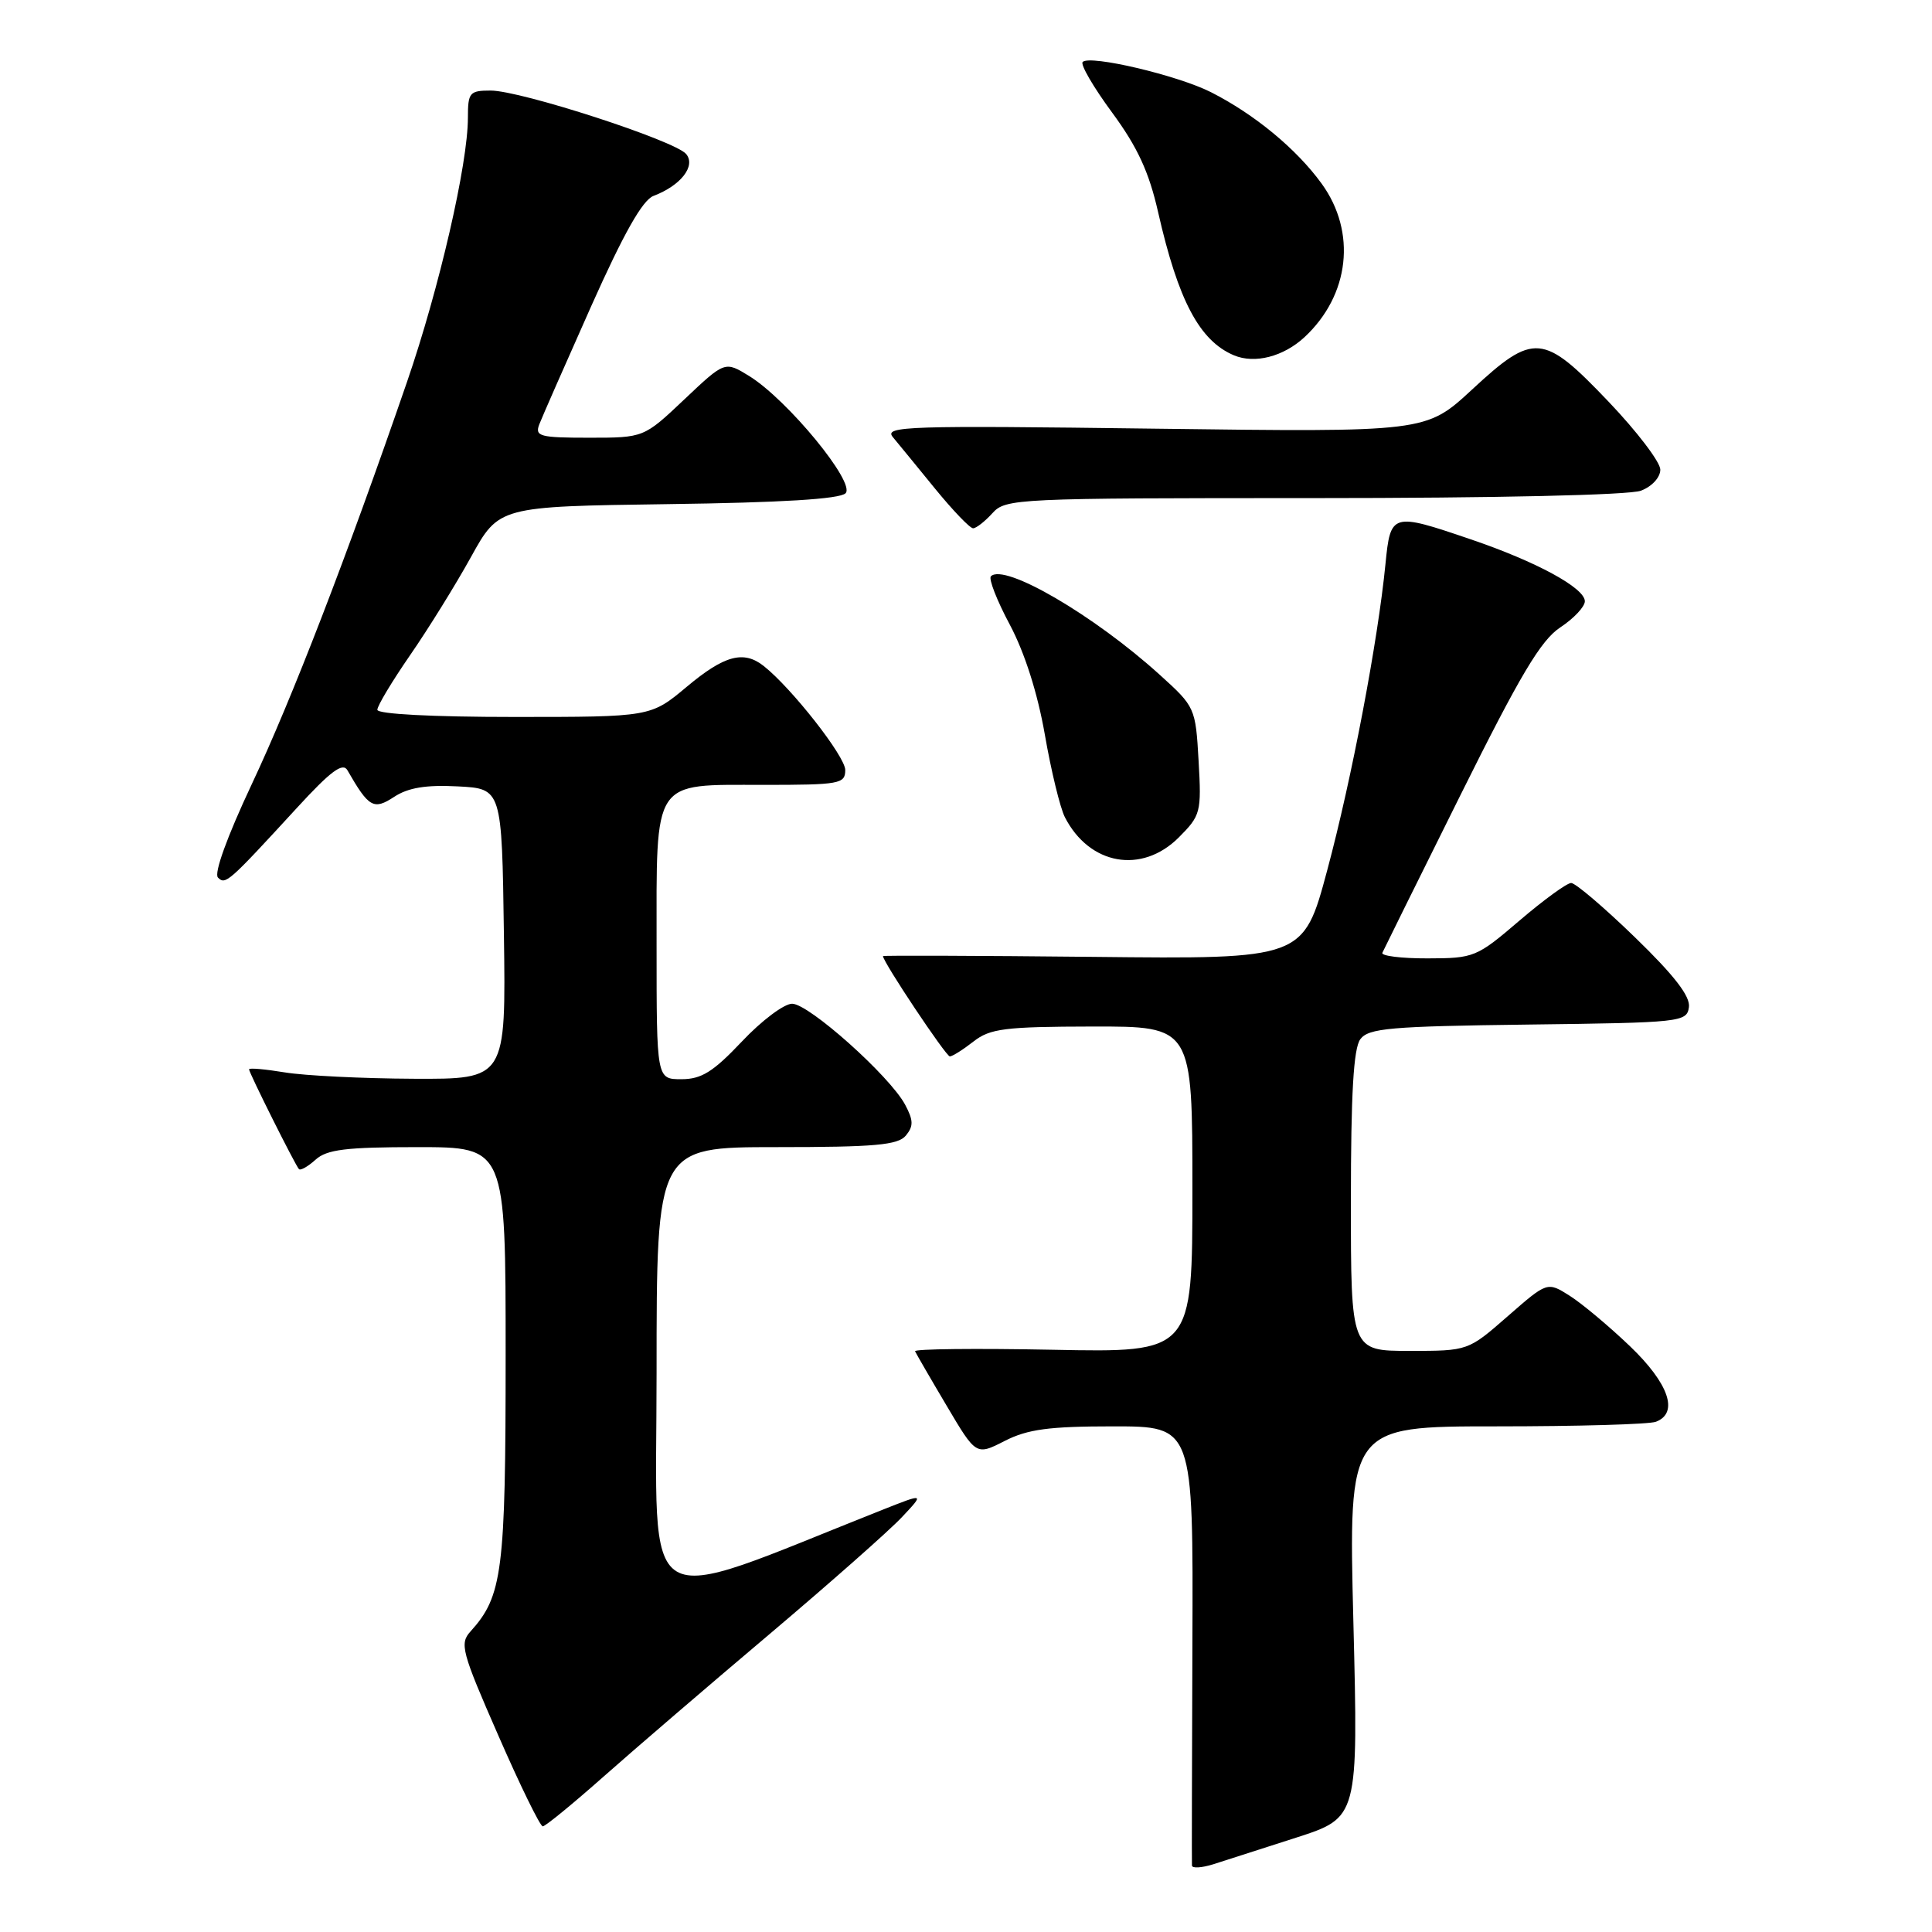 <?xml version="1.0" encoding="UTF-8" standalone="no"?>
<!DOCTYPE svg PUBLIC "-//W3C//DTD SVG 1.1//EN" "http://www.w3.org/Graphics/SVG/1.1/DTD/svg11.dtd" >
<svg xmlns="http://www.w3.org/2000/svg" xmlns:xlink="http://www.w3.org/1999/xlink" version="1.1" viewBox="0 0 256 256">
 <g >
 <path fill="currentColor"
d=" M 171.74 243.50 C 179.98 240.84 179.98 240.84 179.33 214.92 C 178.68 189.00 178.68 189.00 198.26 189.00 C 209.03 189.00 218.55 188.73 219.42 188.39 C 222.48 187.22 221.14 183.33 215.99 178.39 C 213.23 175.75 209.64 172.74 208.00 171.70 C 205.03 169.82 205.03 169.82 199.78 174.41 C 194.53 179.00 194.53 179.00 186.77 179.00 C 179.00 179.00 179.00 179.00 179.00 159.19 C 179.00 144.91 179.35 138.91 180.25 137.70 C 181.34 136.24 184.19 135.99 202.50 135.76 C 222.78 135.51 223.51 135.43 223.79 133.46 C 224.00 132.03 221.86 129.26 216.65 124.21 C 212.56 120.24 208.75 117.00 208.19 117.00 C 207.62 117.00 204.54 119.25 201.33 121.99 C 195.67 126.84 195.31 126.98 189.17 126.99 C 185.68 127.00 182.98 126.66 183.17 126.25 C 183.35 125.84 188.00 116.45 193.50 105.39 C 201.44 89.42 204.17 84.83 206.75 83.13 C 208.54 81.95 210.00 80.39 210.00 79.67 C 210.00 77.91 203.57 74.41 194.84 71.45 C 184.42 67.90 184.25 67.95 183.58 74.75 C 182.57 84.99 179.11 103.22 175.87 115.29 C 172.71 127.09 172.71 127.09 144.86 126.79 C 129.53 126.63 117.00 126.59 117.00 126.69 C 117.00 127.47 125.36 140.00 125.86 139.98 C 126.21 139.97 127.62 139.08 129.00 138.00 C 131.19 136.29 133.14 136.04 144.75 136.02 C 158.00 136.00 158.00 136.00 158.00 157.61 C 158.00 179.22 158.00 179.22 139.50 178.85 C 129.32 178.65 121.11 178.74 121.25 179.05 C 121.39 179.36 123.26 182.60 125.42 186.24 C 129.34 192.87 129.34 192.87 133.13 190.93 C 136.17 189.38 139.01 189.00 147.51 189.00 C 158.11 189.00 158.11 189.00 158.00 217.75 C 157.94 233.56 157.91 246.81 157.94 247.20 C 157.97 247.58 159.24 247.50 160.75 247.03 C 162.26 246.55 167.21 244.96 171.74 243.50 Z  M 80.02 235.37 C 84.13 231.73 94.03 223.23 102.00 216.50 C 109.97 209.76 117.85 202.80 119.50 201.04 C 122.50 197.85 122.50 197.85 117.00 200.03 C 84.06 213.08 87.00 214.86 87.00 181.90 C 87.00 152.00 87.00 152.00 102.88 152.00 C 115.93 152.00 118.98 151.73 120.03 150.47 C 121.06 149.22 121.04 148.45 119.93 146.37 C 117.89 142.57 107.18 133.00 104.96 133.00 C 103.89 133.00 100.90 135.25 98.31 138.00 C 94.50 142.03 92.95 143.00 90.29 143.00 C 87.00 143.00 87.00 143.00 87.00 125.33 C 87.00 102.98 86.32 104.00 101.15 104.00 C 111.27 104.00 112.00 103.87 112.00 102.03 C 112.00 100.23 104.92 91.20 101.20 88.25 C 98.53 86.14 95.98 86.83 91.00 91.00 C 86.22 95.00 86.22 95.00 68.11 95.00 C 57.31 95.00 50.00 94.62 50.00 94.05 C 50.00 93.52 51.96 90.26 54.35 86.80 C 56.75 83.33 60.37 77.49 62.41 73.80 C 66.11 67.11 66.11 67.11 88.51 66.80 C 103.53 66.60 111.28 66.13 112.04 65.36 C 113.41 63.99 104.36 52.98 99.28 49.83 C 96.05 47.84 96.05 47.84 90.68 52.92 C 85.31 58.00 85.31 58.00 78.05 58.00 C 71.54 58.00 70.86 57.82 71.45 56.25 C 71.82 55.29 74.91 48.26 78.31 40.63 C 82.64 30.93 85.13 26.52 86.59 25.96 C 90.21 24.59 92.23 21.99 90.92 20.41 C 89.46 18.64 69.00 12.00 65.02 12.00 C 62.22 12.00 62.00 12.26 62.00 15.59 C 62.00 21.72 58.21 38.18 53.93 50.61 C 45.97 73.72 38.67 92.64 33.35 103.93 C 30.09 110.87 28.33 115.73 28.88 116.28 C 29.88 117.28 30.24 116.96 39.36 107.03 C 43.83 102.16 45.42 100.98 46.04 102.07 C 48.88 107.02 49.51 107.37 52.24 105.58 C 54.09 104.37 56.45 103.98 60.65 104.20 C 66.50 104.50 66.50 104.50 66.77 123.75 C 67.04 143.00 67.04 143.00 54.77 142.94 C 48.02 142.91 40.36 142.53 37.75 142.10 C 35.14 141.67 33.00 141.48 33.00 141.69 C 33.00 142.15 39.10 154.35 39.61 154.91 C 39.82 155.14 40.81 154.57 41.82 153.66 C 43.31 152.31 45.86 152.00 55.33 152.00 C 67.00 152.00 67.00 152.00 67.00 179.53 C 67.00 208.24 66.59 211.48 62.34 216.18 C 60.88 217.79 61.17 218.87 66.03 229.96 C 68.92 236.58 71.57 242.00 71.92 242.00 C 72.26 242.00 75.90 239.02 80.02 235.37 Z  M 156.19 110.97 C 159.10 108.05 159.21 107.65 158.82 100.82 C 158.42 93.78 158.36 93.65 153.67 89.41 C 144.96 81.52 133.08 74.59 131.30 76.36 C 130.97 76.69 132.10 79.59 133.82 82.80 C 135.78 86.50 137.49 91.85 138.45 97.36 C 139.28 102.15 140.48 107.07 141.10 108.28 C 144.35 114.63 151.29 115.86 156.19 110.97 Z  M 131.50 68.00 C 133.25 66.06 134.58 66.00 174.09 66.00 C 198.17 66.00 215.92 65.60 217.43 65.02 C 218.89 64.47 220.00 63.26 220.00 62.23 C 220.00 61.23 216.91 57.17 213.13 53.21 C 204.47 44.13 203.25 44.02 195.03 51.64 C 188.94 57.27 188.94 57.27 152.96 56.80 C 120.21 56.37 117.11 56.47 118.30 57.91 C 119.03 58.79 121.55 61.86 123.90 64.75 C 126.26 67.64 128.52 70.00 128.94 70.00 C 129.35 70.00 130.50 69.10 131.50 68.00 Z  M 172.85 44.68 C 178.84 39.11 179.78 30.76 175.13 24.34 C 171.80 19.74 166.23 15.14 160.45 12.21 C 156.04 9.98 144.42 7.24 143.46 8.21 C 143.13 8.54 144.88 11.55 147.35 14.90 C 150.72 19.48 152.25 22.78 153.46 28.13 C 156.12 39.84 158.95 45.16 163.50 47.08 C 166.26 48.24 170.06 47.26 172.85 44.68 Z "/>
</g>
</svg>